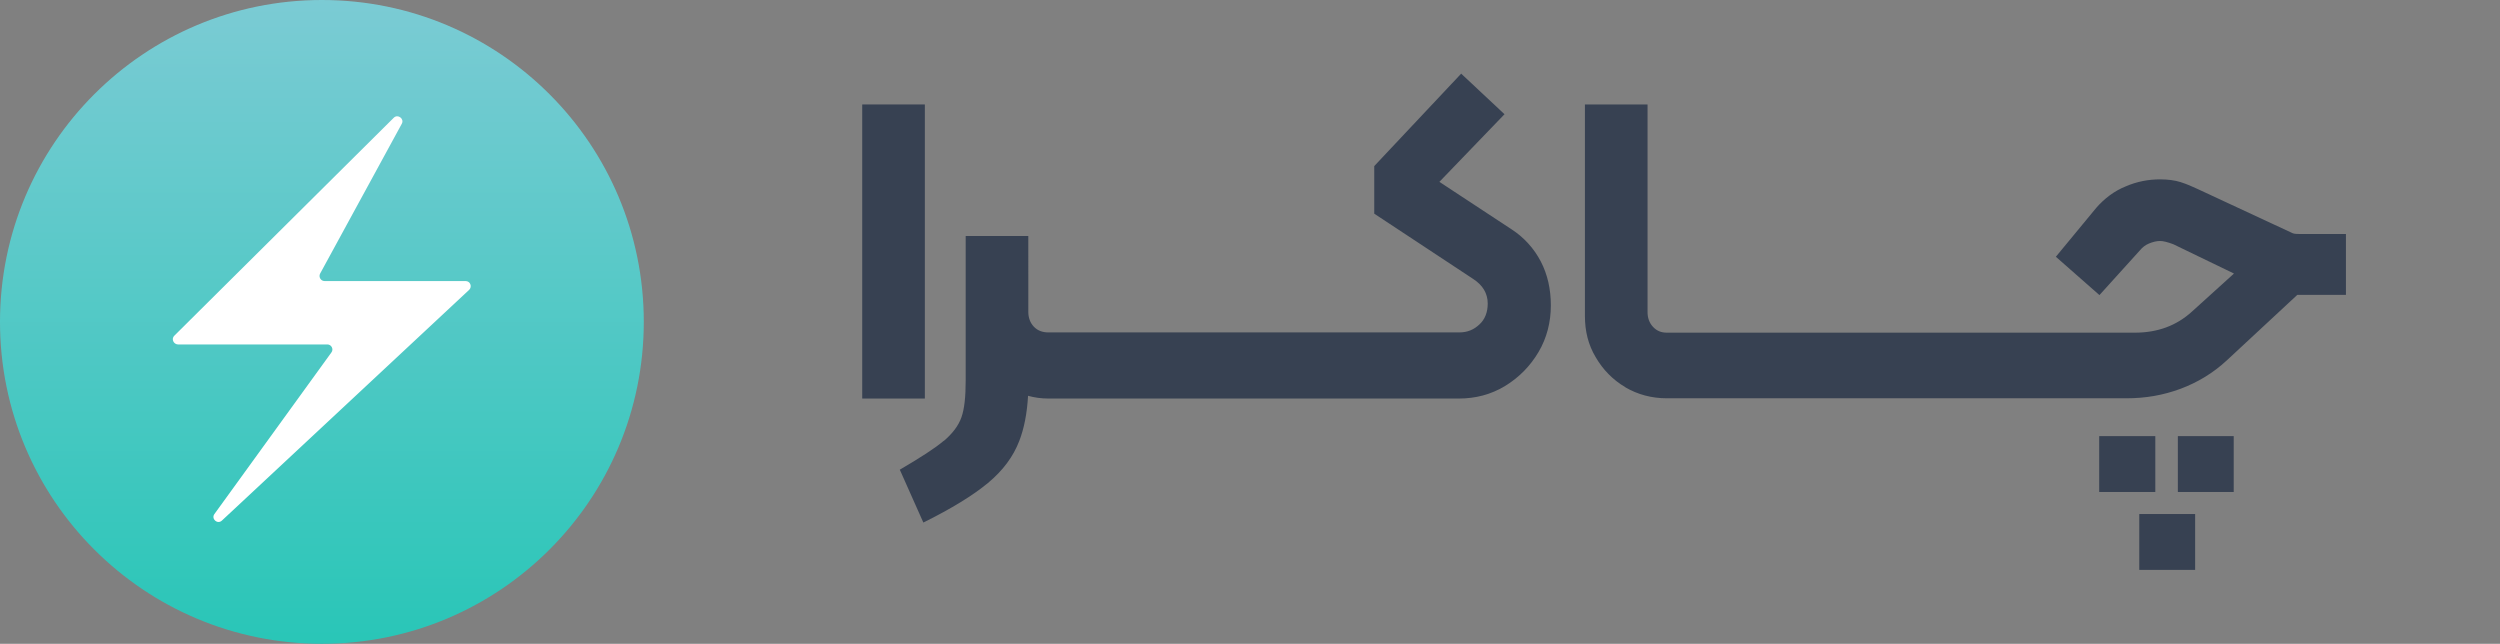 <?xml version="1.0" encoding="utf-8"?>
<!-- Generator: Adobe Illustrator 27.2.0, SVG Export Plug-In . SVG Version: 6.00 Build 0)  -->
<svg version="1.1" id="Layer_1" xmlns="http://www.w3.org/2000/svg" xmlns:xlink="http://www.w3.org/1999/xlink" x="0px" y="0px"
	 viewBox="0 0 998 257" style="enable-background:new 0 0 998 257;" xml:space="preserve">
<rect x="0" y="0" width="998" height="257" fill="#808080" stroke="none"/>
<style type="text/css">
	.st0{clip-path:url(#SVGID_00000120542914637351554050000016829623981758684323_);}
	.st1{fill:url(#SVGID_00000103981915458421227940000001051228366218294689_);}
	.st2{fill:#FFFFFF;}
	.st3{fill:#374152;}
</style>
<g>
	<defs>
		<rect id="SVGID_1_" width="997.8" height="257"/>
	</defs>
	<clipPath id="SVGID_00000014599653965978443640000014011498666631150264_">
		<use xlink:href="#SVGID_1_"  style="overflow:visible;"/>
	</clipPath>
	<g style="clip-path:url(#SVGID_00000014599653965978443640000014011498666631150264_);">
		
			<linearGradient id="SVGID_00000150072498832181896640000010340242063379258269_" gradientUnits="userSpaceOnUse" x1="128.5" y1="258" x2="128.5" y2="1" gradientTransform="matrix(1 0 0 -1 0 258)">
			<stop  offset="0" style="stop-color:#7BCBD4"/>
			<stop  offset="1" style="stop-color:#29C6B7"/>
		</linearGradient>
		<path style="fill:url(#SVGID_00000150072498832181896640000010340242063379258269_);" d="M128.5,0L128.5,0
			C199.5,0,257,57.5,257,128.5l0,0c0,71-57.5,128.5-128.5,128.5l0,0C57.5,257,0,199.5,0,128.5l0,0C0,57.5,57.5,0,128.5,0z"/>
		<path class="st2" d="M69.6,134l87.6-87c1.6-1.6,4.3,0.4,3.2,2.4l-32.6,59.8c-0.7,1.3,0.2,3,1.8,3h56.3c1.8,0,2.7,2.2,1.4,3.5
			l-98.7,92.1c-1.8,1.7-4.4-0.7-3-2.6l46.7-64.5c1-1.3,0-3.2-1.6-3.2H71C69.2,137.4,68.3,135.2,69.6,134z"/>
	</g>
</g>
<g>
	<rect x="344.2" y="41.7" class="st3" width="25" height="117.4"/>
	<path class="st3" d="M603.5,91.6l-28.9-19l26-27l-17.3-16.2l-34.7,36.9v19l39.4,26c3.9,2.5,5.9,5.8,5.9,9.9c0,3.4-1.1,6.3-3.3,8.3
		c-2.2,2.1-4.8,3.2-8,3.2h-39.1H520h-0.1h-23.4h-23.5h-23.4h-0.1h-23.4c0,0,0,0-0.1,0c0,0,0,0-0.1,0h-7.4c-2.3,0-4.3-0.7-5.8-2.3
		c-1.5-1.6-2.2-3.6-2.2-5.9V94.2h-17.5h-7.5V152c0,6.4-0.5,11.2-1.7,14.6c-1.2,3.4-3.6,6.5-7,9.4h-0.1c-3.4,2.9-9.3,6.7-17.5,11.5
		l9.4,21.1c11.3-5.6,19.9-10.9,25.8-15.8s10.1-10.5,12.5-16.8c1.9-4.9,3.1-10.9,3.5-18c2.5,0.7,5.2,1.1,8.2,1.1h7.4c0,0,0,0,0.1,0
		c0,0,0,0,0.1,0h23.4h0.1h23.4h23.5h23.4h0.1h23.4h0l0,0h38.9c6.6,0,12.8-1.6,18.4-5c5.6-3.4,10.1-8,13.4-13.6
		c3.3-5.6,4.9-11.9,4.9-18.6c0-6.4-1.3-12.3-4-17.5S608.4,94.8,603.5,91.6z"/>
	<path class="st3" d="M917.6,93.4c-1.2,0-2.1-0.1-2.8-0.5l-37.4-17.4c-2.3-1.1-4.7-2.1-6.9-2.8c-2.2-0.7-5-1.1-8.2-1.1
		c-4.7,0-9.3,0.9-13.7,2.8c-4.5,1.8-8.5,4.8-11.8,8.6l-16.1,19.5l17.4,15.3l16.1-17.8c1-1.2,2.2-2.2,3.7-2.8s2.9-1,4.4-1
		c1.2,0,2.9,0.4,5.3,1.3l24.2,11.7l-16.9,15.3c-6.1,5.5-13.6,8.3-22.7,8.3h-36.2h-23.4h-0.1h-23.4h0h0h-23.5h-23.4h-0.1h-23.4h-23.5
		c0,0,0,0-0.1,0c0,0,0,0-0.1,0h-9.6c-2.2,0-4-0.7-5.5-2.3c-1.5-1.6-2.2-3.6-2.2-5.9V41.7h-25v84.5c0,5.9,1.3,11.4,4.3,16.4
		c2.9,5,6.9,9.1,11.9,12h-0.1c5,2.9,10.5,4.4,16.6,4.4h9.7c0,0,0,0,0.1,0c0,0,0,0,0.1,0h23.5h23.4h0.1h23.4h23.5h0h0h23.4h0.1h23.4
		c0,0,0,0,0.1,0c0,0,0,0,0.1,0h32.6c7.5,0,14.6-1.2,21.6-3.8c6.9-2.6,13-6.3,18.4-11.3l28.2-26.2h19.4V93.4H917.6z"/>
	<rect x="869.4" y="174.1" class="st3" width="22.3" height="22.3"/>
	<rect x="838" y="174.1" class="st3" width="22.4" height="22.3"/>
	<rect x="854" y="205.2" class="st3" width="22.3" height="22.3"/>
</g>
</svg>
